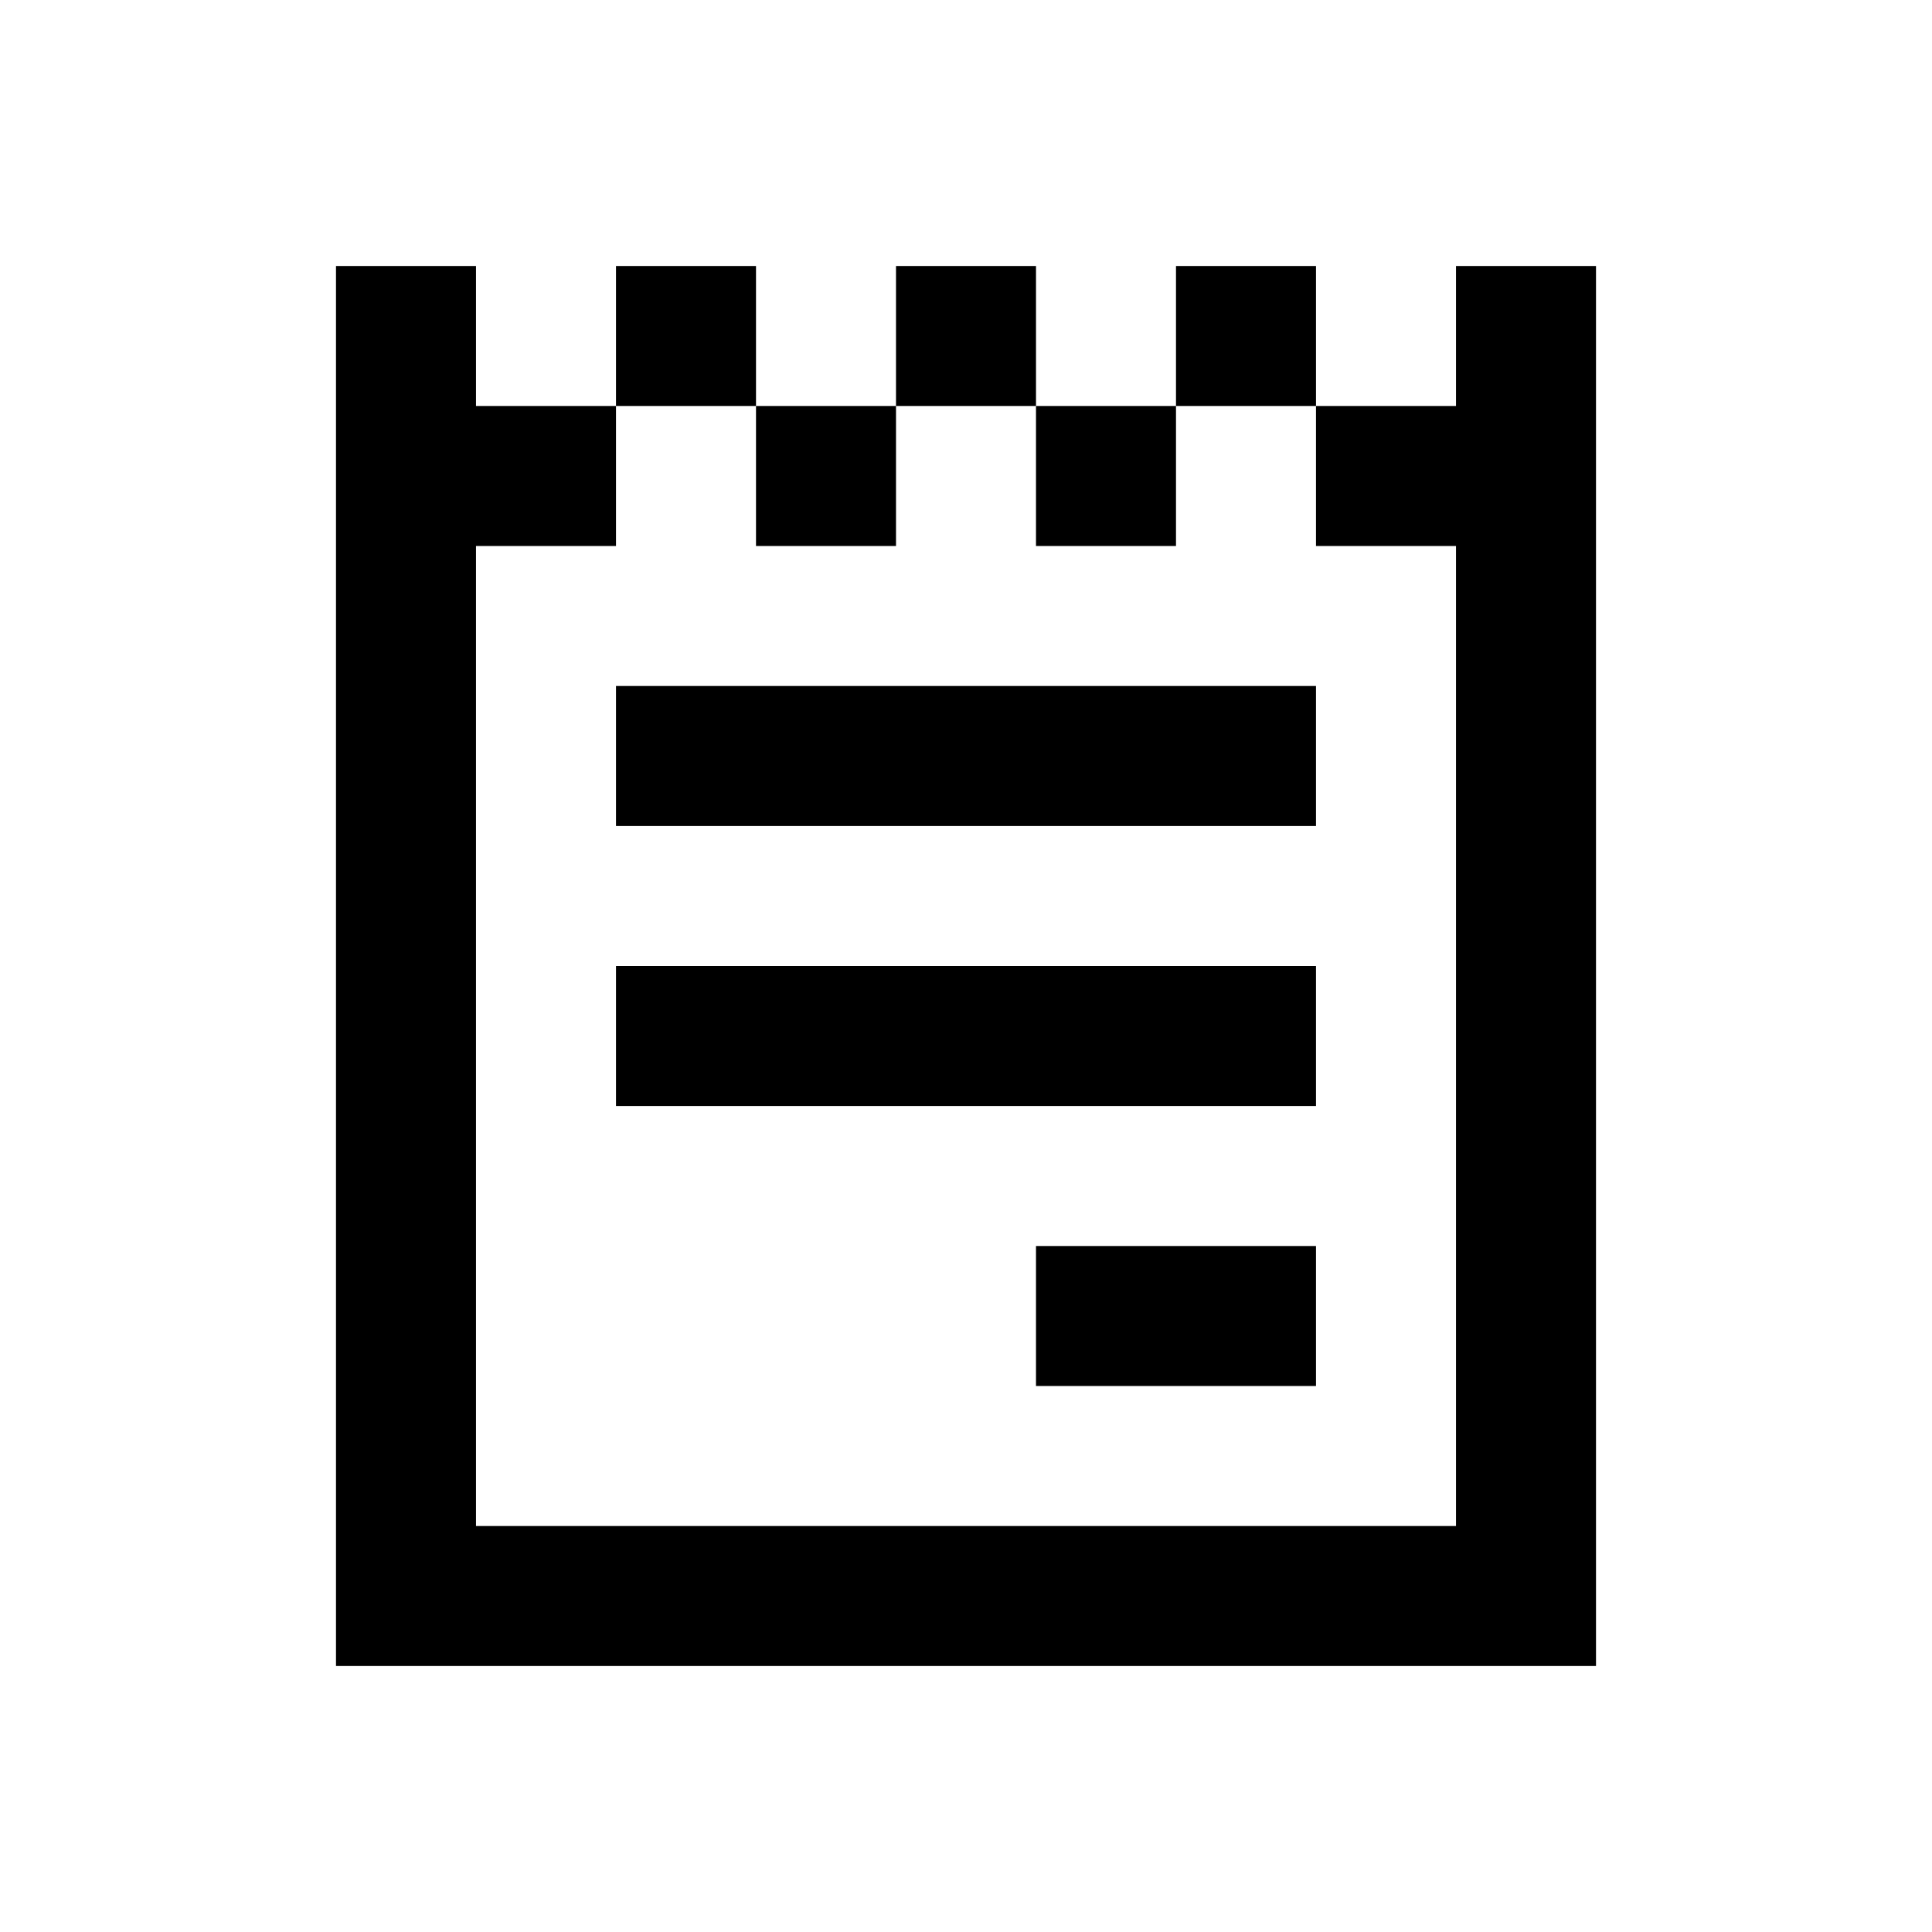 <svg xmlns="http://www.w3.org/2000/svg" width="100%" height="100%" viewBox="-1.8 -1.8 27.6 27.6"><path fill="currentColor" d="M3 2h2v2h2v2H5v14h14V6h-2V4h2V2h2v20H3V2zm12 2V2h2v2h-2zm-2 0h2v2h-2V4zm-2 0V2h2v2h-2zM9 4h2v2H9V4zm0 0V2H7v2h2zm8 4H7v2h10V8zM7 12h10v2H7v-2zm10 6v-2h-4v2h4z"/></svg>